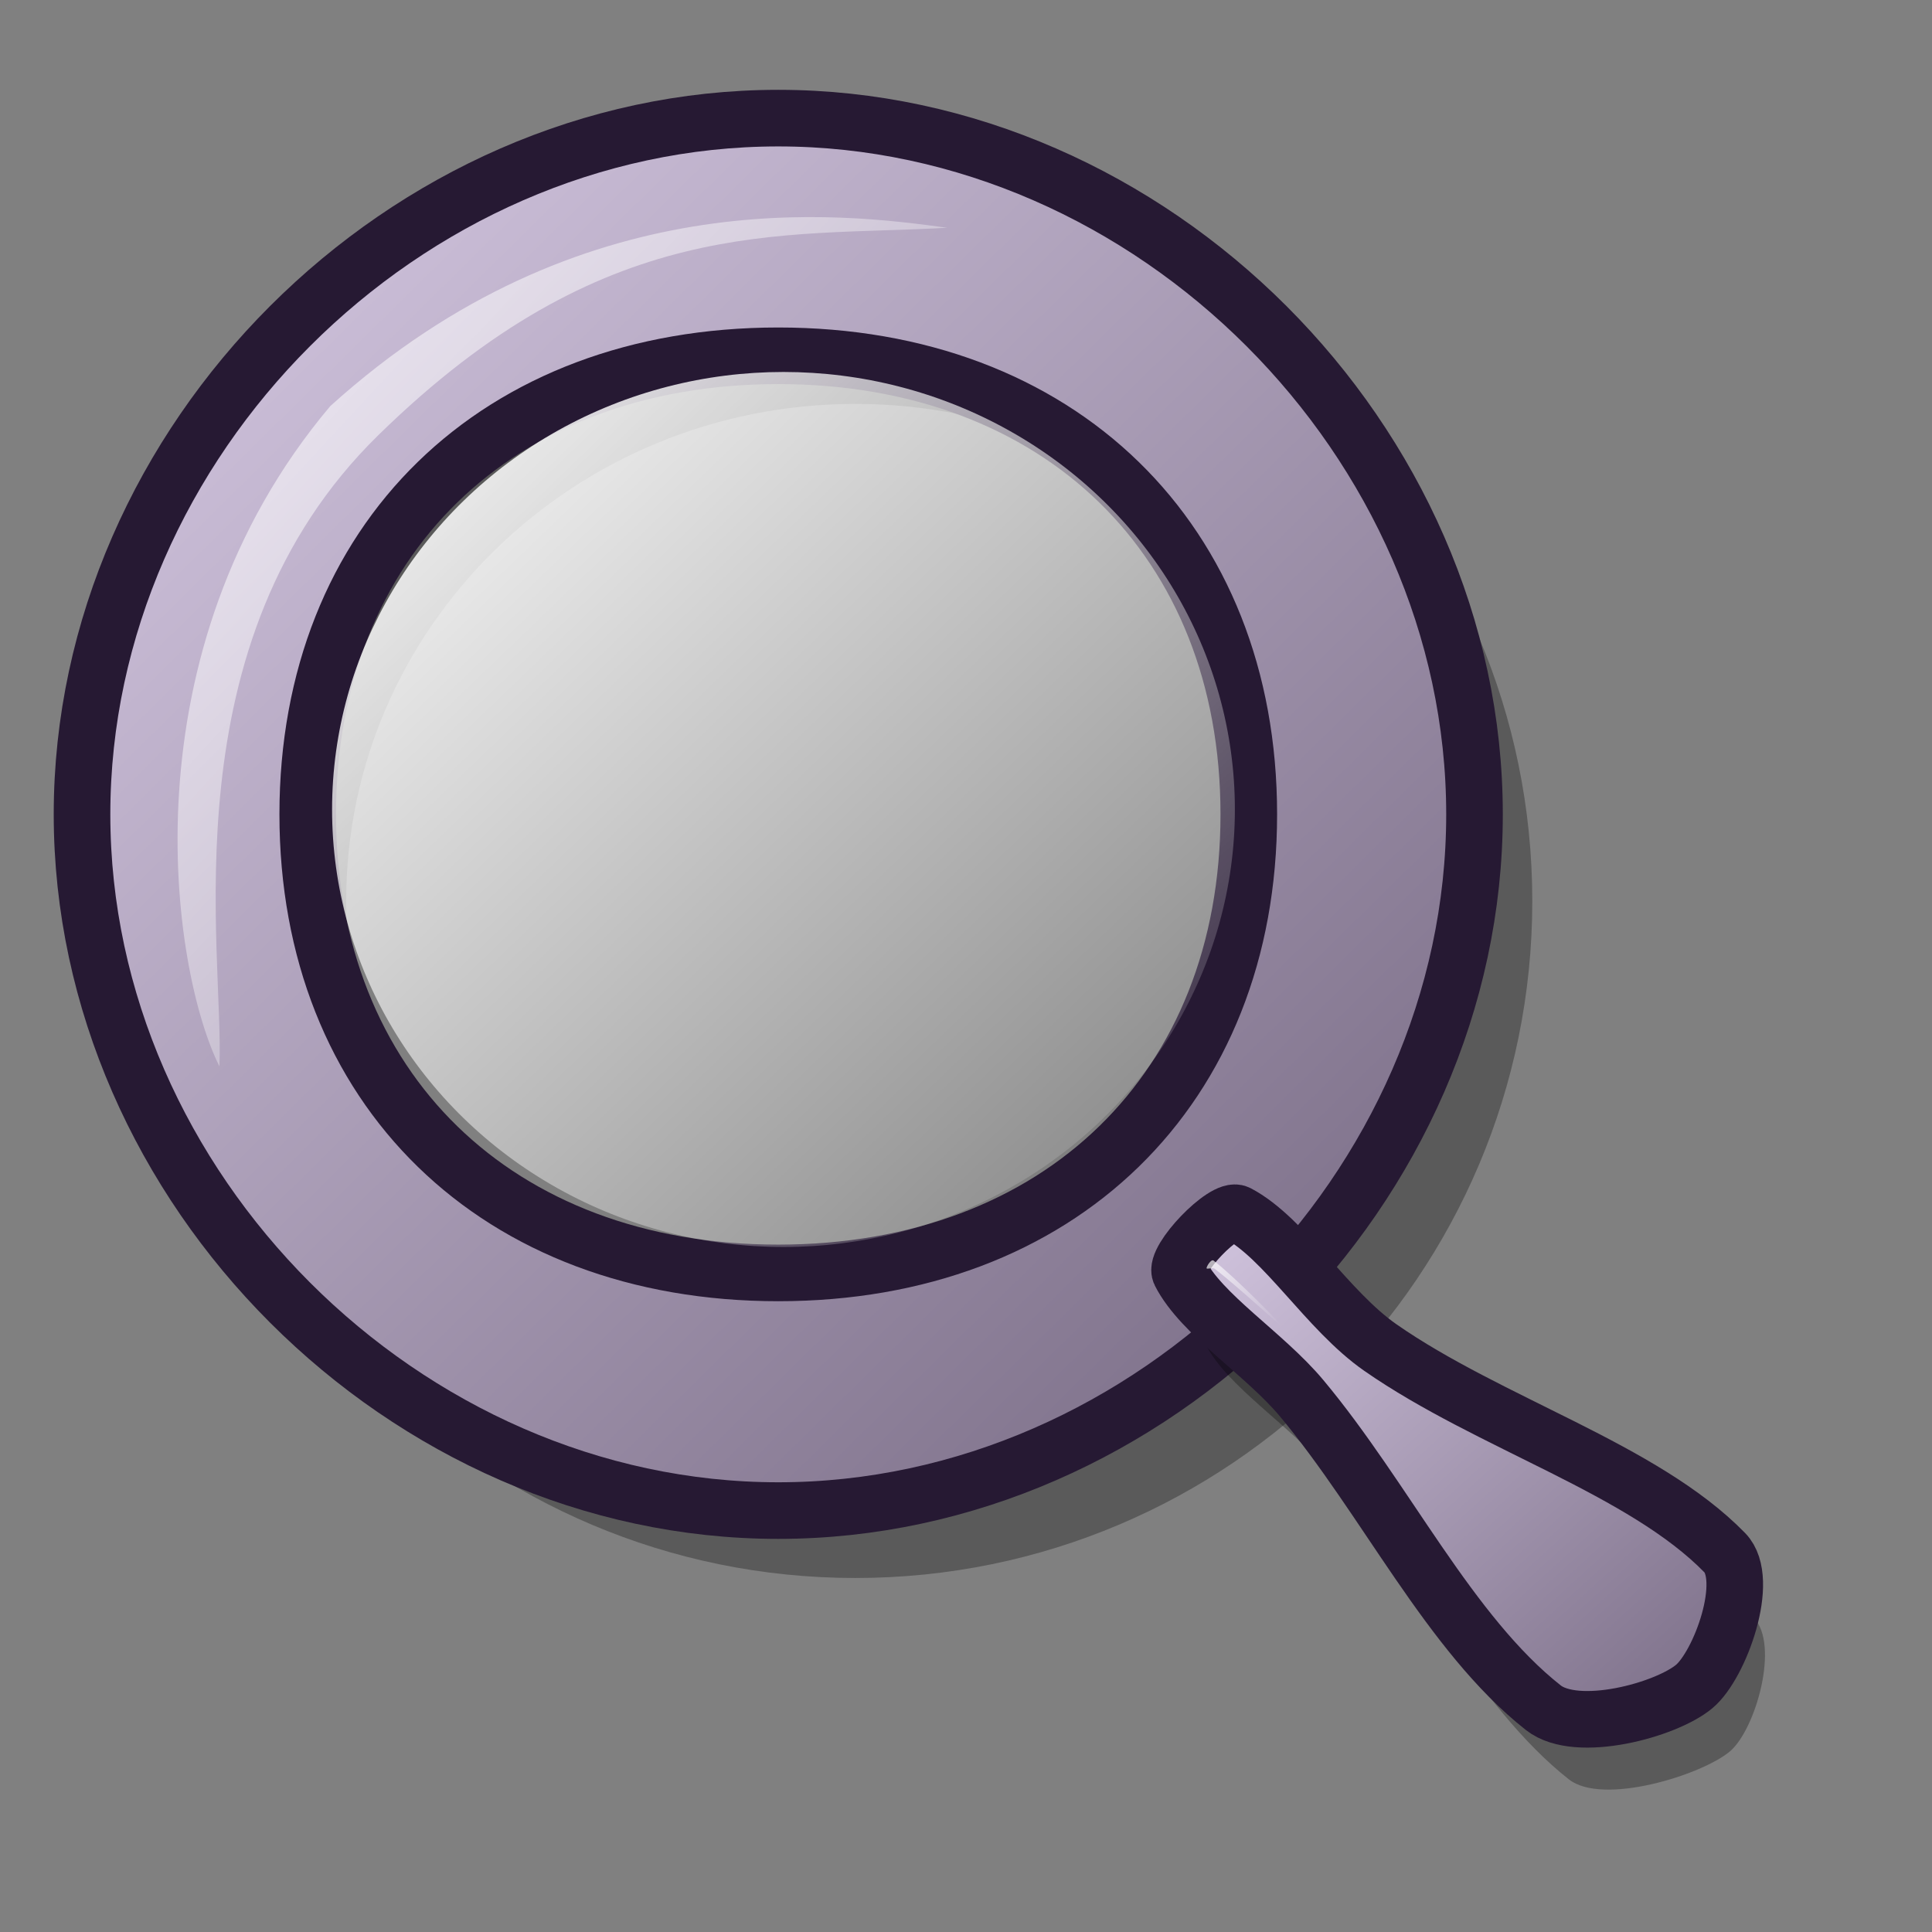 <?xml version="1.0" encoding="UTF-8" standalone="no"?>
<!-- Created with Inkscape (http://www.inkscape.org/) -->
<svg
   xmlns:dc="http://purl.org/dc/elements/1.1/"
   xmlns:cc="http://web.resource.org/cc/"
   xmlns:rdf="http://www.w3.org/1999/02/22-rdf-syntax-ns#"
   xmlns:svg="http://www.w3.org/2000/svg"
   xmlns="http://www.w3.org/2000/svg"
   xmlns:xlink="http://www.w3.org/1999/xlink"
   xmlns:sodipodi="http://inkscape.sourceforge.net/DTD/sodipodi-0.dtd"
   xmlns:inkscape="http://www.inkscape.org/namespaces/inkscape"
   id="svg1"
   sodipodi:version="0.32"
   inkscape:version="0.42"
   width="48pt"
   height="48pt"
   sodipodi:docbase="/home/jakob/dev/lila/lila-theme/trunk/lila/kde/scalable/actions"
   sodipodi:docname="viewmag.svg">
  <rect width="100%" height="100%" fill="#808080" stroke="none"/>
  <defs
     id="defs3">
    <linearGradient
       id="linearGradient584">
      <stop
         style="stop-color:#ffffff;stop-opacity:1;"
         offset="0"
         id="stop585" />
      <stop
         style="stop-color:#ffffff;stop-opacity:0;"
         offset="1"
         id="stop586" />
    </linearGradient>
    <linearGradient
       id="linearGradient578">
      <stop
         style="stop-color:#d9cce6;stop-opacity:1;"
         offset="0"
         id="stop579" />
      <stop
         style="stop-color:#73667f;stop-opacity:1;"
         offset="1"
         id="stop580" />
    </linearGradient>
    <linearGradient
       xlink:href="#linearGradient578"
       id="linearGradient581"
       x1="36.593"
       y1="40.894"
       x2="56.175"
       y2="60.643"
       gradientTransform="matrix(1.042,0,0,0.959,-2.387000e-3,0)"
       gradientUnits="userSpaceOnUse" />
    <linearGradient
       xlink:href="#linearGradient578"
       id="linearGradient583"
       x1="2.89"
       y1="3.725"
       x2="48.307"
       y2="49.852"
       gradientTransform="matrix(1,0,0,1,-2.387000e-3,0)"
       gradientUnits="userSpaceOnUse" />
    <linearGradient
       xlink:href="#linearGradient584"
       id="linearGradient654"
       x1="258.55"
       y1="213.762"
       x2="486.857"
       y2="443.811"
       gradientUnits="userSpaceOnUse" />
    <linearGradient
       xlink:href="#linearGradient584"
       id="linearGradient655"
       x1="6.181"
       y1="6.845"
       x2="32.04"
       y2="33.209"
       gradientTransform="matrix(0.952,0,0,1.05,-2.387000e-3,0)"
       gradientUnits="userSpaceOnUse" />
    <linearGradient
       xlink:href="#linearGradient584"
       id="linearGradient653"
       x1="37.434"
       y1="44.579"
       x2="39.728"
       y2="46.866"
       gradientTransform="matrix(1.068,0,0,0.937,-2.387000e-3,0)"
       gradientUnits="userSpaceOnUse" />
    <linearGradient
       xlink:href="#linearGradient584"
       id="linearGradient682"
       x1="0.023"
       y1="0.016"
       x2="0.969"
       y2="0.977" />
    <linearGradient
       xlink:href="#linearGradient584"
       id="linearGradient702"
       x1="0.023"
       y1="0.016"
       x2="0.969"
       y2="0.977" />
  </defs>
  <sodipodi:namedview
     id="base"
     pagecolor="#ffffff"
     bordercolor="#666666"
     borderopacity="1.0"
     inkscape:pageopacity="0.0"
     inkscape:pageshadow="2"
     inkscape:zoom="5.6423388"
     inkscape:cx="19.063163"
     inkscape:cy="25.749264"
     inkscape:window-width="895"
     inkscape:window-height="516"
     inkscape:window-x="59"
     inkscape:window-y="258"
     inkscape:current-layer="svg1" />
  <path
     d="M 50.759,29.85 C 50.759,42.228 40.713,52.273 28.336,52.273 C 15.958,52.273 5.912,42.228 5.912,29.85 C 5.912,17.472 15.958,7.427 28.336,7.427 C 40.713,7.427 50.759,17.472 50.759,29.85 z M 45.203,29.85 C 45.203,38.942 37.646,46.32 28.336,46.32 C 19.025,46.32 11.468,38.942 11.468,29.85 C 11.468,20.758 19.025,13.38 28.336,13.38 C 37.646,13.38 45.203,20.758 45.203,29.85 z "
     style="font-size:12px;opacity:0.3;fill-rule:evenodd;stroke-width:13.49"
     id="path1566" />
  <path
     d="M 48.845,26.976 C 48.845,39.354 38.159,50.04 25.781,50.04 C 13.403,50.04 2.717,39.354 2.717,26.976 C 2.717,14.599 13.403,3.913 25.781,3.913 C 38.159,3.913 48.845,14.599 48.845,26.976 z M 41.368,26.976 C 41.368,36.068 35.092,42.167 25.781,42.167 C 16.47,42.167 10.194,36.068 10.194,26.976 C 10.194,17.885 16.47,11.786 25.781,11.786 C 35.092,11.786 41.368,17.885 41.368,26.976 z "
     style="font-size:12px;fill:url(#linearGradient583);fill-rule:evenodd;stroke:#261933;stroke-width:1.875;stroke-dasharray:none"
     id="path1525"
     sodipodi:nodetypes="cccccccccs" />
  <path
     d="M 39.942,44.54 C 39.721,44.105 41.521,42.119 41.956,42.347 C 43.513,43.163 44.918,45.564 46.684,46.794 C 50.298,49.311 55.388,50.813 58.094,53.591 C 58.964,54.483 58.152,57.31 57.301,58.021 C 56.367,58.802 53.09,59.824 51.972,58.944 C 48.865,56.496 46.744,52.017 43.969,48.694 C 42.734,47.216 40.647,45.928 39.942,44.54 z "
     style="font-size:12px;opacity:0.3;fill-rule:evenodd;stroke-width:13.49"
     id="path1565"
     sodipodi:nodetypes="ccsccccc" />
  <ellipse
     cx="373.575"
     cy="328.787"
     rx="115.024"
     ry="115.024"
     transform="matrix(0.13,0,0,0.126,-22.611,-14.612)"
     style="font-size:12px;fill:url(#linearGradient654);fill-rule:evenodd;stroke-width:1pt"
     id="path1521"
     sodipodi:cx="373.57492"
     sodipodi:cy="328.78662"
     sodipodi:rx="115.02444"
     sodipodi:ry="115.02443" />
  <path
     d="M 39.094,42.167 C 38.873,41.732 40.564,39.965 40.999,40.193 C 42.556,41.009 43.961,43.41 45.727,44.64 C 49.341,47.157 54.431,48.659 57.137,51.437 C 58.006,52.329 56.976,55.156 56.124,55.867 C 55.191,56.648 52.242,57.451 51.124,56.57 C 48.018,54.122 45.897,49.643 43.121,46.321 C 41.887,44.842 39.8,43.555 39.094,42.167 z "
     style="font-size:12px;fill:url(#linearGradient581);fill-rule:evenodd;stroke:#261933;stroke-width:1.875;stroke-dasharray:none"
     id="path1531"
     sodipodi:nodetypes="cccccccc" />
  <path
     d="M 7.269,35.325 C 5.672,32.132 4.076,21.595 10.941,13.452 C 19.243,5.948 27.865,7.066 31.377,7.545 C 25.789,7.864 20.041,7.066 12.538,14.41 C 5.513,21.275 7.428,31.494 7.269,35.325 z "
     style="font-size:12px;opacity:0.7;fill:url(#linearGradient655);fill-rule:evenodd;stroke:none;stroke-width:1pt"
     id="path1533" />
  <path
     d="M 39.969,42.013 C 39.962,41.962 40.12,41.695 40.202,41.759 C 40.954,42.338 42.463,43.894 42.47,43.941 C 42.477,43.986 41.007,42.622 40.245,42.034 C 40.173,41.979 39.976,42.054 39.969,42.013 z "
     style="font-size:12px;opacity:0.7;fill:url(#linearGradient653);fill-rule:evenodd;stroke:none;stroke-width:1pt"
     id="path1538" />
</svg>
